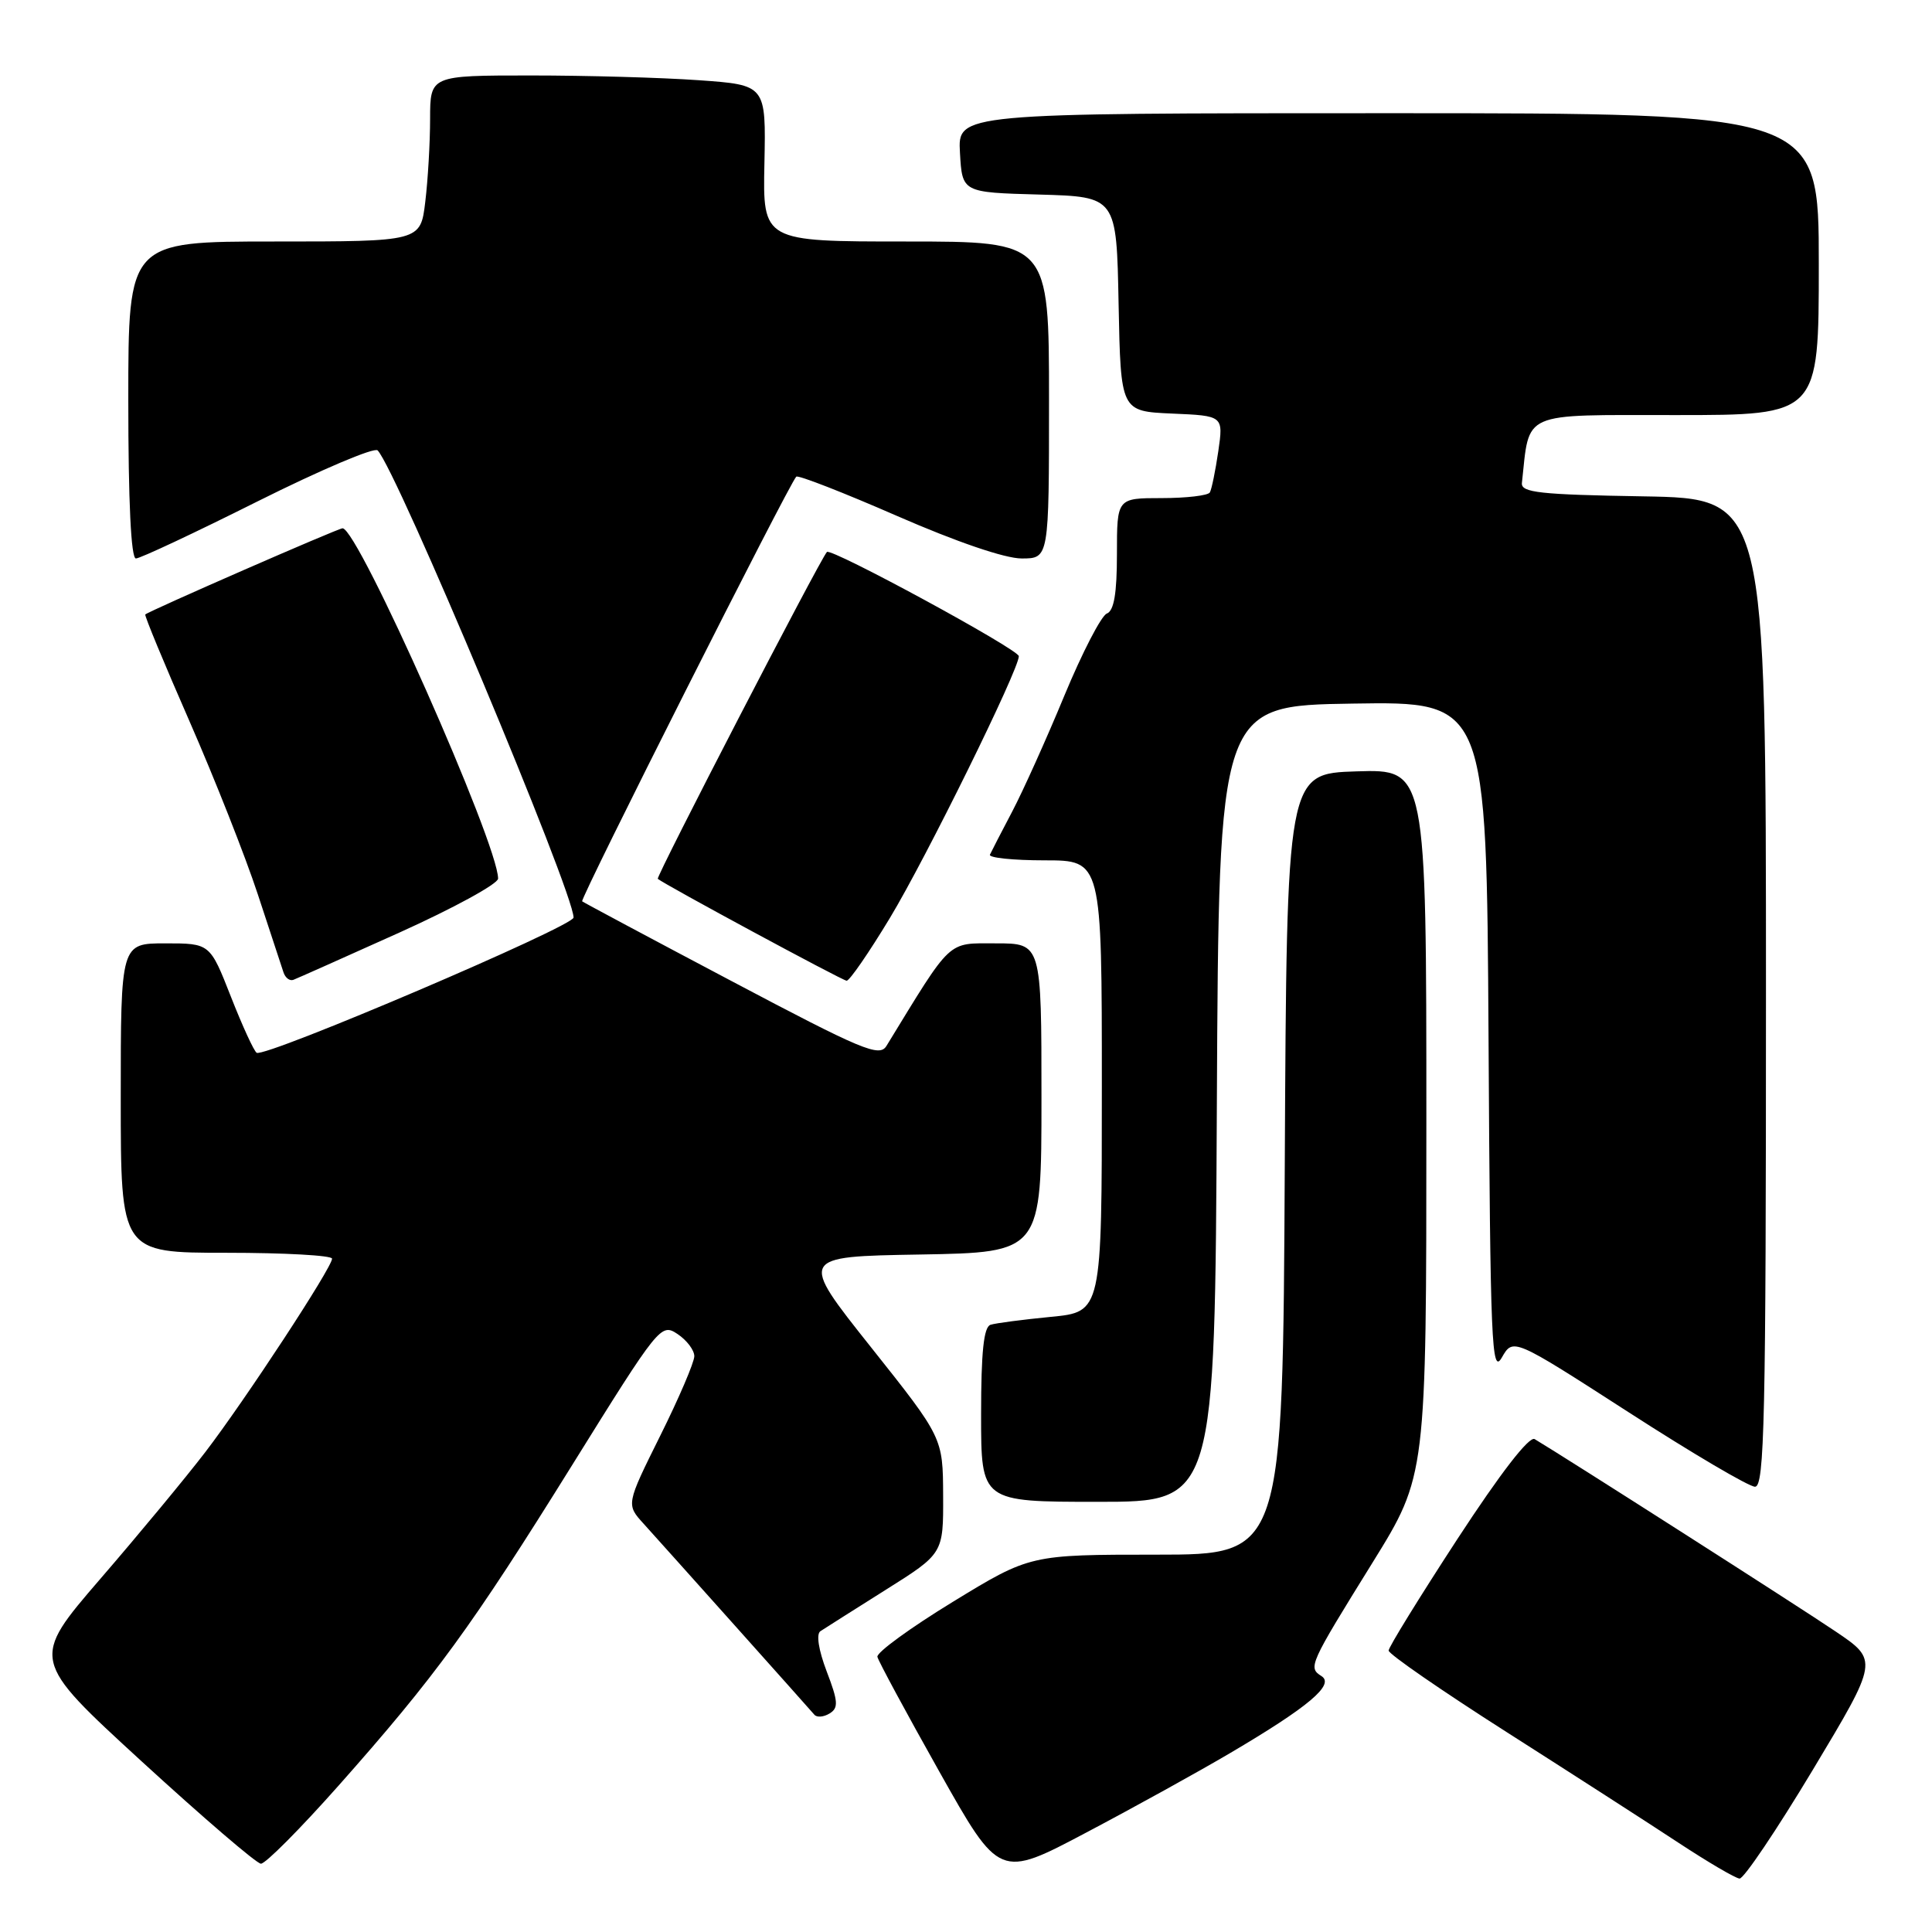 <?xml version="1.0" encoding="UTF-8" standalone="no"?>
<!DOCTYPE svg PUBLIC "-//W3C//DTD SVG 1.1//EN" "http://www.w3.org/Graphics/SVG/1.1/DTD/svg11.dtd" >
<svg xmlns="http://www.w3.org/2000/svg" xmlns:xlink="http://www.w3.org/1999/xlink" version="1.1" viewBox="0 0 256 256">
 <g >
 <path fill="currentColor"
d=" M 163.00 232.29 C 173.42 226.15 176.89 223.22 175.10 222.09 C 173.31 220.95 173.45 220.63 181.89 207.02 C 189.00 195.54 189.00 195.54 189.00 148.73 C 189.00 101.92 189.00 101.92 179.75 102.21 C 170.50 102.50 170.50 102.50 170.24 154.25 C 169.98 206.00 169.98 206.00 153.24 206.00 C 136.49 206.00 136.49 206.00 126.26 212.25 C 120.63 215.69 116.13 218.97 116.26 219.54 C 116.39 220.11 120.08 226.95 124.46 234.74 C 132.43 248.91 132.43 248.91 143.96 242.81 C 150.31 239.46 158.88 234.72 163.00 232.29 Z  M 240.21 234.51 C 248.91 220.01 248.91 220.01 243.20 216.16 C 238.52 212.99 207.39 193.10 203.35 190.69 C 202.63 190.26 198.82 195.19 193.10 203.95 C 188.10 211.62 184.00 218.26 184.00 218.71 C 184.00 219.17 191.04 224.03 199.65 229.52 C 208.26 235.01 218.50 241.60 222.40 244.17 C 226.31 246.74 229.95 248.88 230.50 248.92 C 231.05 248.97 235.42 242.48 240.21 234.51 Z  M 44.82 236.65 C 57.71 222.12 62.50 215.54 75.84 194.09 C 87.33 175.62 87.58 175.31 89.77 176.76 C 91.00 177.58 92.00 178.90 92.00 179.70 C 92.00 180.50 89.97 185.25 87.48 190.25 C 82.96 199.35 82.96 199.35 85.30 201.92 C 87.99 204.89 107.00 226.15 107.91 227.21 C 108.24 227.60 109.15 227.52 109.93 227.04 C 111.12 226.31 111.07 225.46 109.54 221.47 C 108.46 218.63 108.13 216.52 108.71 216.14 C 109.24 215.79 113.12 213.33 117.33 210.68 C 125.00 205.86 125.00 205.86 124.97 198.18 C 124.94 190.50 124.94 190.50 115.40 178.50 C 105.86 166.50 105.86 166.50 121.93 166.23 C 138.00 165.95 138.00 165.95 138.00 145.48 C 138.00 125.00 138.00 125.00 131.97 125.00 C 125.43 125.00 126.23 124.26 117.46 138.59 C 116.53 140.11 114.30 139.18 96.96 130.01 C 86.26 124.36 77.34 119.59 77.14 119.43 C 76.81 119.14 104.55 64.12 105.51 63.16 C 105.75 62.92 111.75 65.26 118.85 68.36 C 126.73 71.80 133.16 74.00 135.37 74.00 C 139.00 74.00 139.00 74.00 139.00 53.00 C 139.00 32.00 139.00 32.00 120.04 32.00 C 101.07 32.00 101.07 32.00 101.29 21.63 C 101.50 11.26 101.50 11.26 92.60 10.63 C 87.70 10.28 77.69 10.00 70.35 10.00 C 57.00 10.00 57.00 10.00 56.99 15.75 C 56.99 18.91 56.70 23.86 56.35 26.75 C 55.72 32.00 55.72 32.00 36.36 32.00 C 17.00 32.00 17.00 32.00 17.00 53.00 C 17.00 66.51 17.36 74.00 18.01 74.00 C 18.57 74.00 25.83 70.59 34.14 66.43 C 42.46 62.27 49.61 59.23 50.04 59.68 C 52.58 62.33 76.00 118.19 76.00 121.58 C 76.00 122.75 35.12 140.19 34.01 139.50 C 33.65 139.28 32.11 135.93 30.59 132.05 C 27.82 125.00 27.82 125.00 21.91 125.00 C 16.00 125.00 16.00 125.00 16.00 145.50 C 16.00 166.00 16.00 166.00 30.00 166.00 C 37.70 166.00 44.00 166.35 44.00 166.78 C 44.00 167.95 32.49 185.51 27.19 192.43 C 24.63 195.77 18.38 203.32 13.30 209.20 C 4.07 219.91 4.07 219.91 18.78 233.40 C 26.88 240.82 33.98 246.92 34.57 246.95 C 35.16 246.98 39.77 242.34 44.82 236.65 Z  M 161.24 146.25 C 161.50 93.50 161.50 93.50 179.24 93.23 C 196.98 92.95 196.98 92.95 197.24 137.73 C 197.47 178.10 197.65 182.24 199.00 179.88 C 200.50 177.27 200.50 177.27 215.80 187.13 C 224.21 192.56 231.75 197.00 232.55 197.00 C 233.80 197.00 234.00 188.15 234.00 131.52 C 234.00 66.05 234.00 66.05 217.75 65.77 C 204.01 65.54 201.53 65.27 201.66 64.00 C 202.71 54.39 201.33 55.00 222.05 55.00 C 241.00 55.00 241.00 55.00 241.00 35.00 C 241.00 15.00 241.00 15.00 183.95 15.00 C 126.90 15.00 126.90 15.00 127.20 20.25 C 127.50 25.50 127.50 25.50 137.72 25.78 C 147.95 26.07 147.95 26.07 148.22 40.28 C 148.50 54.50 148.50 54.50 155.30 54.80 C 162.11 55.09 162.11 55.09 161.43 59.80 C 161.05 62.38 160.55 64.84 160.31 65.25 C 160.08 65.66 157.21 66.00 153.94 66.00 C 148.00 66.00 148.00 66.00 148.00 73.39 C 148.00 78.64 147.61 80.93 146.66 81.30 C 145.93 81.58 143.40 86.47 141.04 92.16 C 138.69 97.85 135.58 104.75 134.14 107.50 C 132.69 110.25 131.36 112.84 131.17 113.25 C 130.99 113.66 134.25 114.00 138.42 114.00 C 146.00 114.00 146.00 114.00 146.00 143.92 C 146.00 173.84 146.00 173.84 139.25 174.49 C 135.54 174.85 131.94 175.32 131.25 175.54 C 130.35 175.83 130.00 179.12 130.00 187.47 C 130.00 199.00 130.00 199.00 145.49 199.00 C 160.98 199.00 160.98 199.00 161.24 146.25 Z  M 52.88 123.59 C 60.09 120.34 66.00 117.11 66.00 116.42 C 66.00 111.79 47.45 70.00 45.39 70.00 C 44.81 70.00 19.74 80.96 19.25 81.42 C 19.12 81.55 21.75 87.91 25.10 95.55 C 28.45 103.20 32.52 113.51 34.15 118.47 C 35.78 123.44 37.31 128.10 37.56 128.83 C 37.80 129.57 38.39 130.02 38.88 129.83 C 39.36 129.65 45.66 126.84 52.88 123.59 Z  M 117.92 121.63 C 122.71 113.70 135.00 88.75 135.00 86.95 C 135.00 86.06 110.10 72.54 109.57 73.14 C 108.58 74.26 86.88 116.21 87.16 116.45 C 88.04 117.20 111.58 129.91 112.18 129.95 C 112.56 129.98 115.14 126.23 117.92 121.63 Z "/>
</g>
</svg>